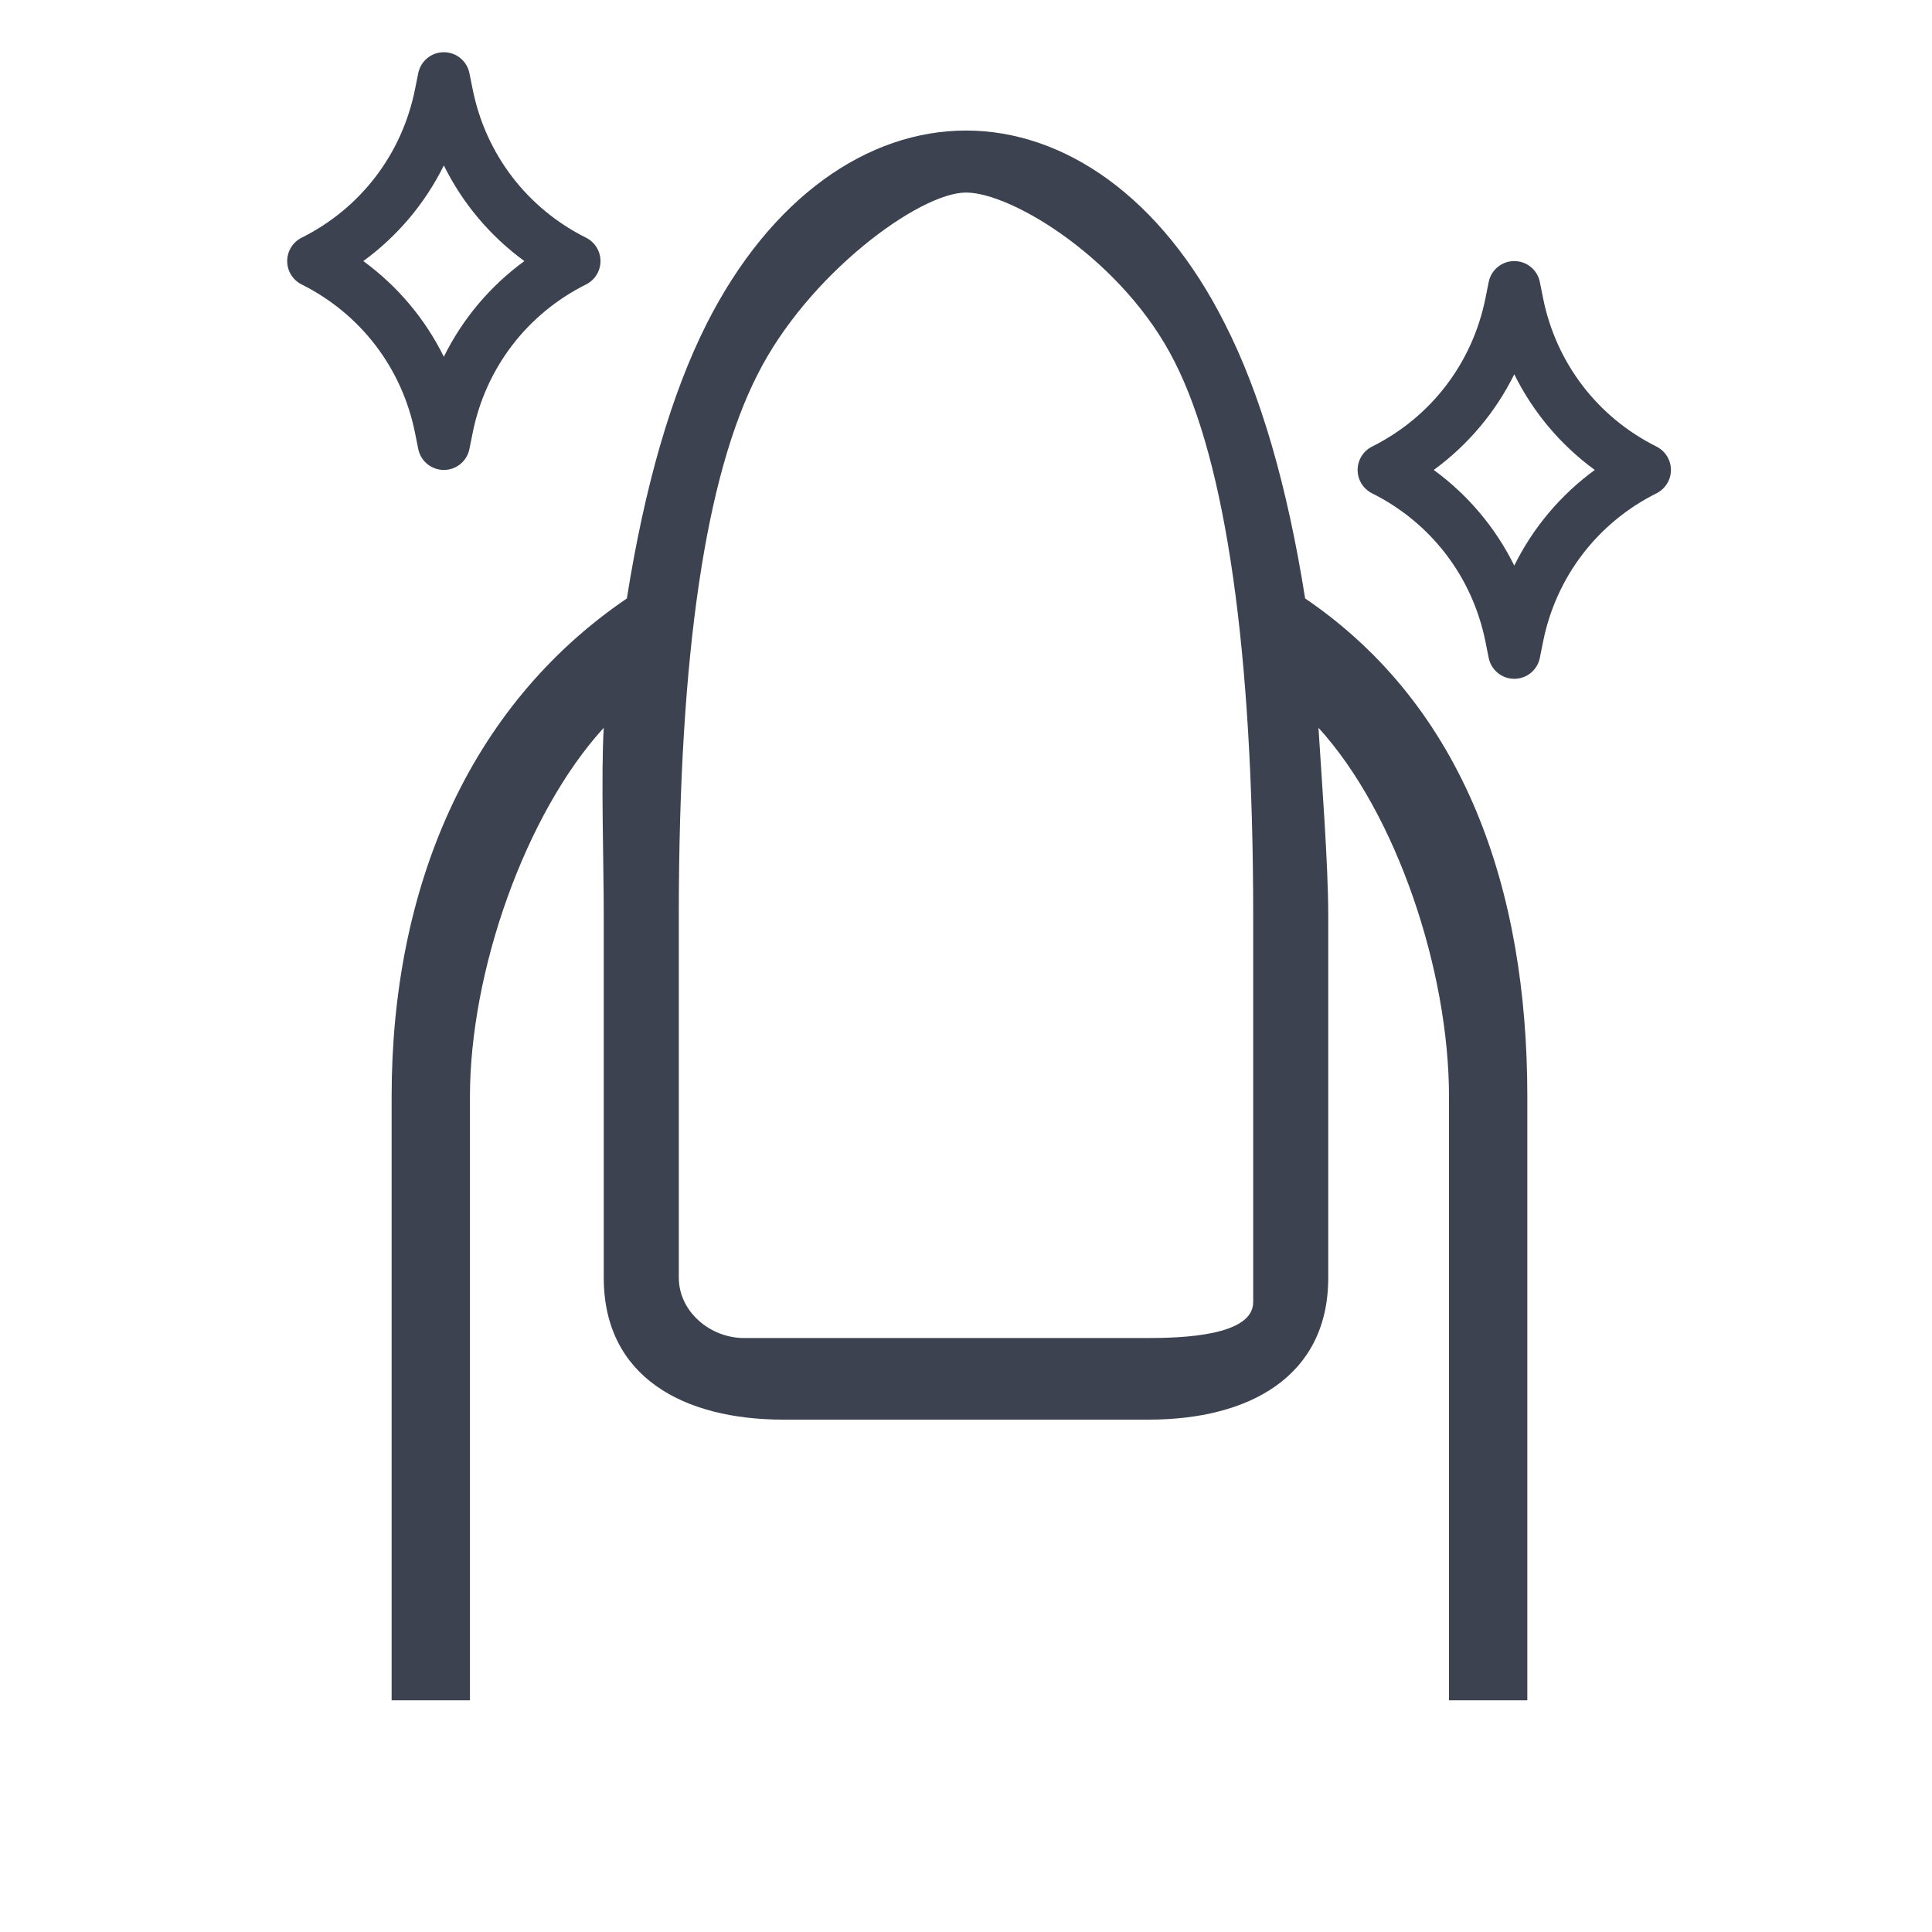 <svg width="74" height="74" viewBox="0 0 74 74" fill="none" xmlns="http://www.w3.org/2000/svg">
<path d="M37 5C33.242 5 29.52 7.547 27.064 12.407C25.709 15.099 24.697 18.604 24.01 22.922C17.904 27.077 15 34.069 15 42V65.125H18V42C18 37.194 20.126 31.163 23.125 27.875C23.017 29.627 23.125 33.075 23.125 35.062V48.938C23.125 52.749 26.188 54.375 30 54.375H44C47.812 54.375 50.875 52.749 50.875 48.938V35.062C50.875 33.075 50.608 29.627 50.5 27.875C53.499 31.163 55.5 37.194 55.5 42V65.125H58.5V42C58.5 34.069 56.096 27.077 49.99 22.922C49.303 18.604 48.291 15.099 46.919 12.407C44.48 7.547 40.758 5 37 5ZM37 7.375C38.789 7.375 43.067 10.009 45 13.875C46.951 17.723 48 24.963 48 35.062V49.875C48 51.176 45.238 51.25 43.938 51.25H28.5C27.199 51.25 26 50.238 26 48.938V35.062C26 24.963 27.049 18.223 29 14.375C30.933 10.509 35.211 7.375 37 7.375Z" fill="#3C424F"/>
<path d="M22.447 9.105C20.184 7.974 18.601 5.901 18.104 3.418L17.98 2.804C17.887 2.336 17.477 2 17 2C16.523 2 16.113 2.336 16.02 2.804L15.896 3.418C15.399 5.901 13.816 7.974 11.553 9.105C11.214 9.275 11 9.621 11 10C11 10.379 11.214 10.725 11.553 10.895C13.816 12.026 15.399 14.099 15.896 16.581L16.02 17.196C16.113 17.664 16.523 18 17 18C17.477 18 17.887 17.664 17.98 17.196L18.104 16.581C18.601 14.099 20.184 12.026 22.447 10.895C22.786 10.725 23 10.379 23 10C23 9.621 22.786 9.275 22.447 9.105ZM17 13.664C16.284 12.215 15.231 10.961 13.916 10C15.231 9.039 16.284 7.785 17 6.336C17.716 7.785 18.769 9.039 20.084 10C18.769 10.961 17.716 12.215 17 13.664Z" fill="#3C424F"/>
<path d="M63.447 17.105C61.184 15.974 59.601 13.901 59.103 11.418L58.98 10.804C58.887 10.336 58.477 10 58 10C57.523 10 57.113 10.336 57.02 10.804L56.897 11.418C56.399 13.901 54.816 15.974 52.553 17.105C52.214 17.275 52 17.621 52 18C52 18.379 52.214 18.725 52.553 18.895C54.816 20.026 56.399 22.099 56.897 24.581L57.02 25.196C57.113 25.664 57.523 26 58 26C58.477 26 58.887 25.664 58.98 25.196L59.103 24.581C59.601 22.099 61.184 20.026 63.447 18.895C63.786 18.725 64 18.379 64 18C64 17.621 63.786 17.275 63.447 17.105ZM58 21.664C57.284 20.215 56.231 18.961 54.916 18C56.231 17.039 57.284 15.785 58 14.336C58.716 15.785 59.769 17.039 61.084 18C59.769 18.961 58.716 20.215 58 21.664Z" fill="#3C424F"/>
</svg>
